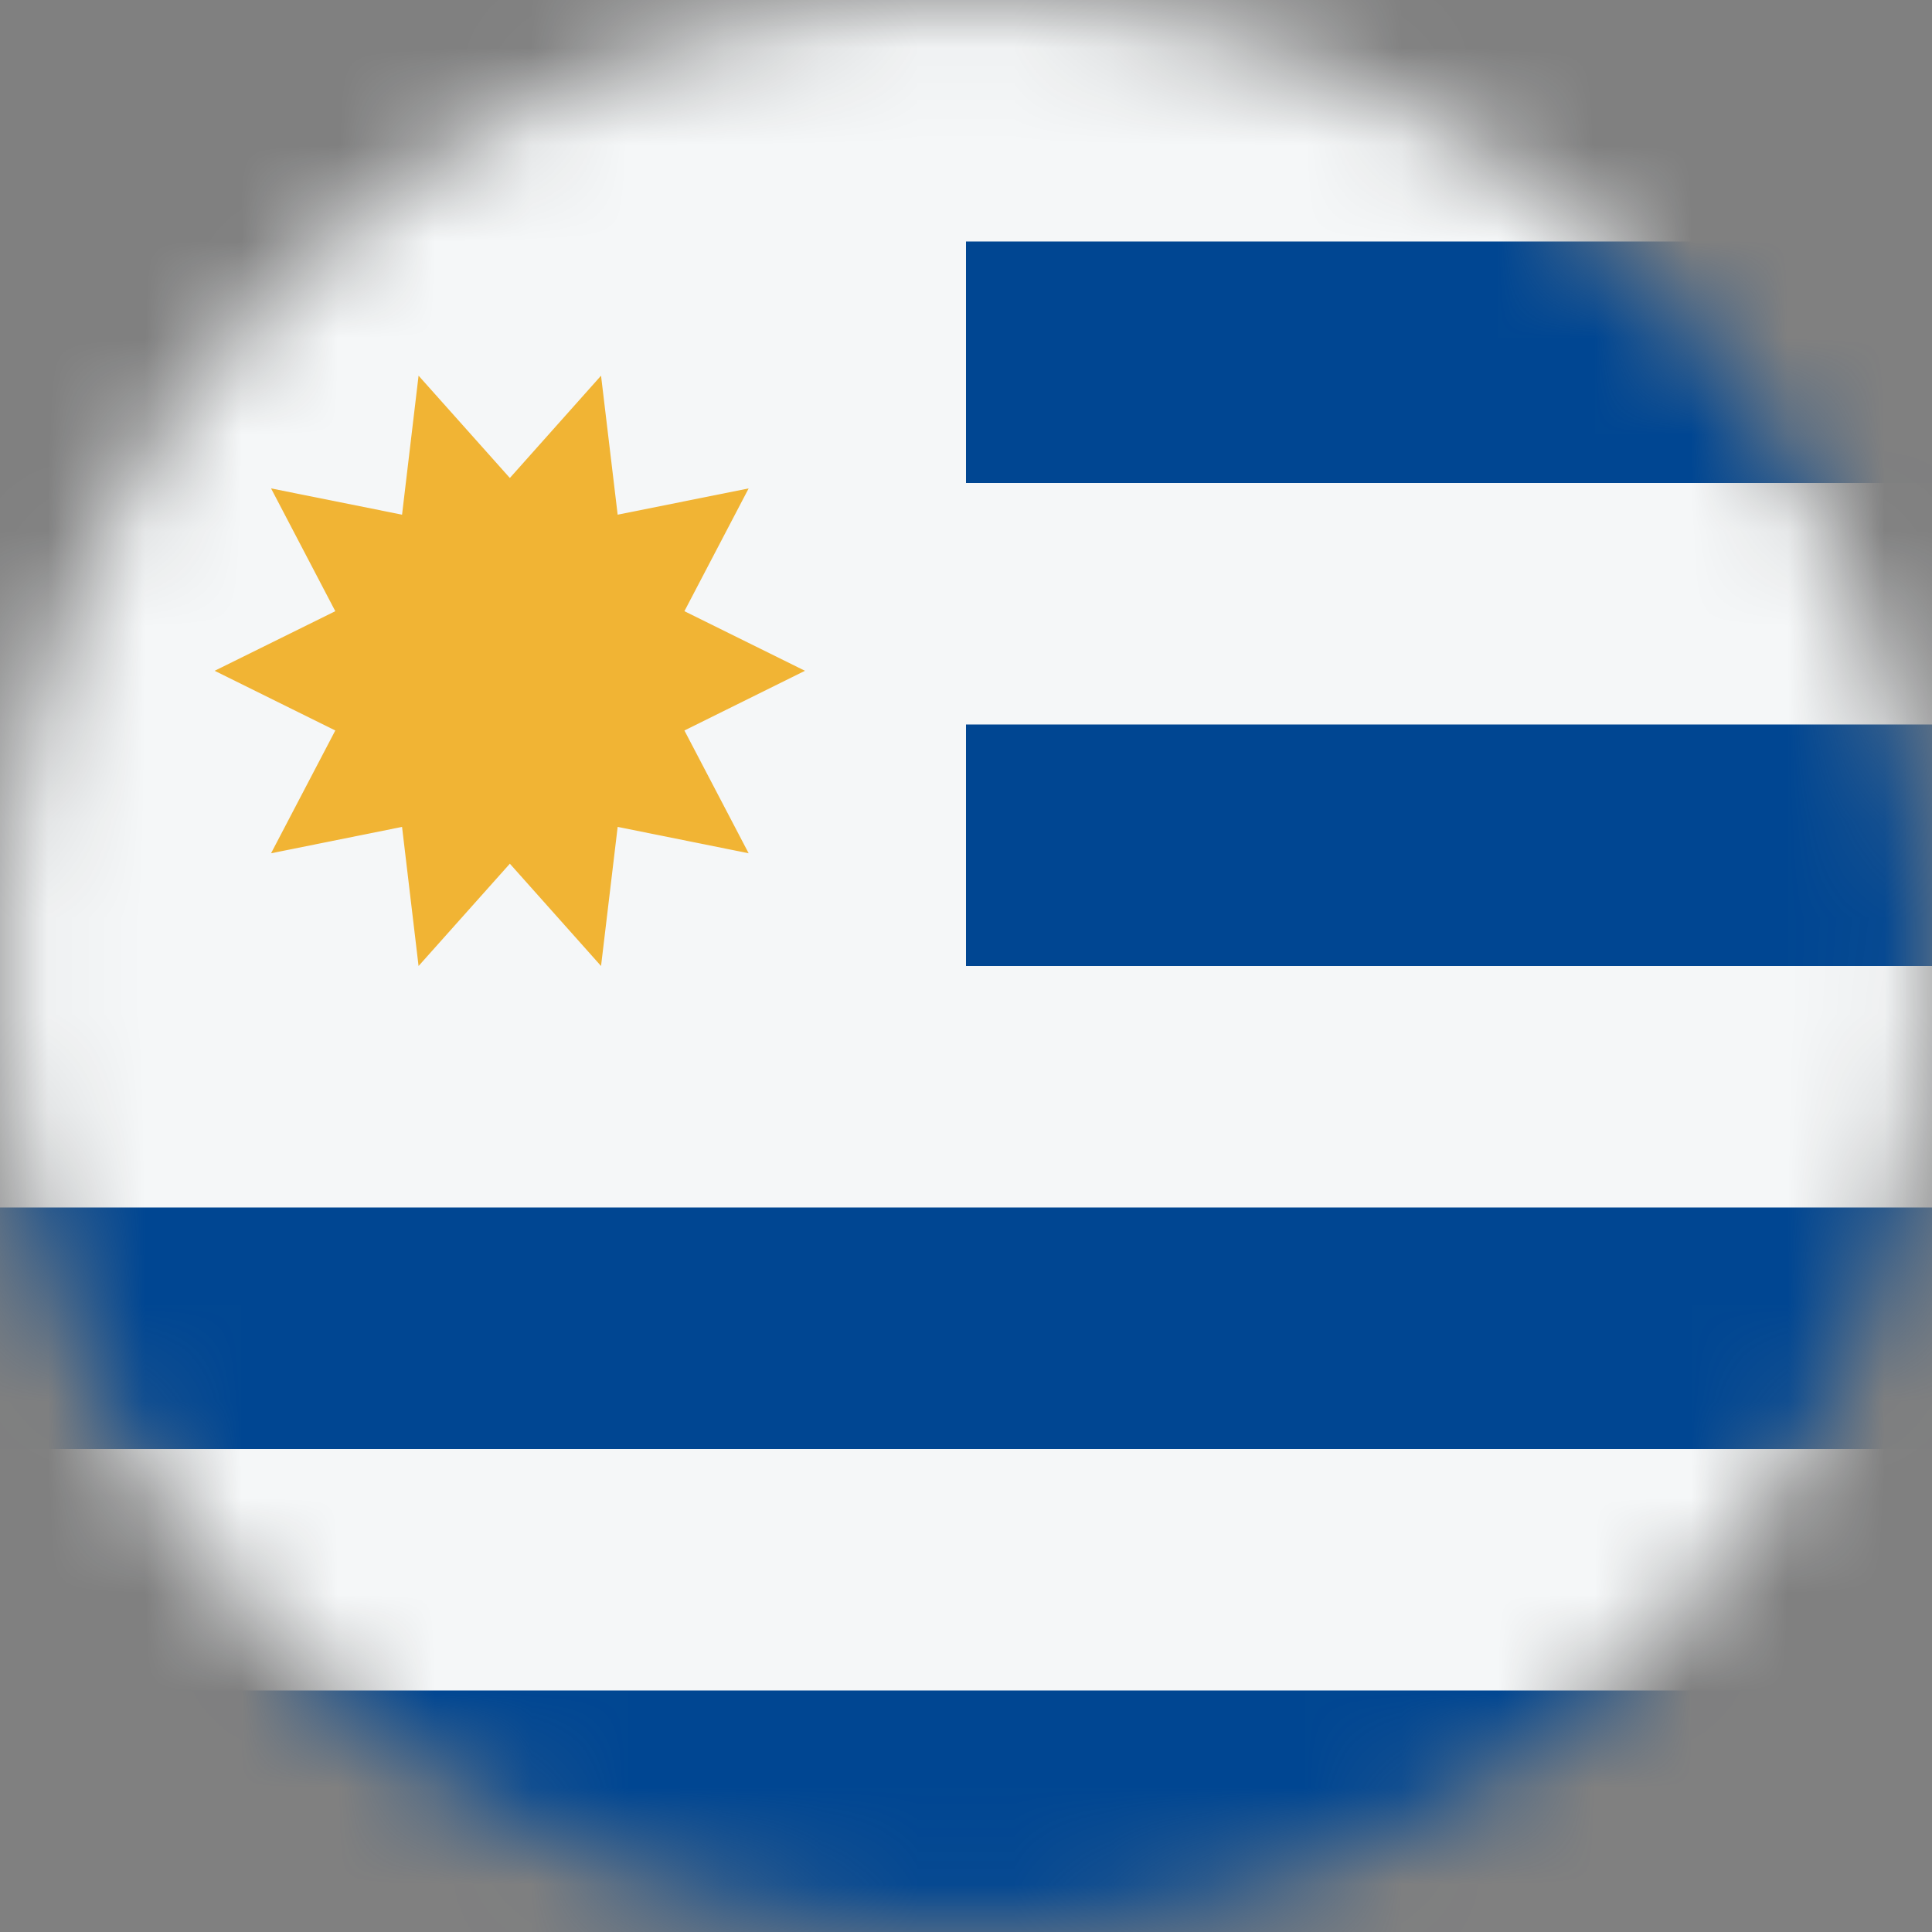 <svg width="20" height="20" viewBox="0 0 20 20" fill="none" xmlns="http://www.w3.org/2000/svg">
<rect x="0" y="0" width="20" height="20" fill="#808080" stroke="none"/>
<mask id="mask0_11482_7942" style="mask-type:alpha" maskUnits="userSpaceOnUse" x="0" y="0" width="20" height="20">
<circle cx="10" cy="10" r="10" fill="#D9D9D9"/>
</mask>
<g mask="url(#mask0_11482_7942)">
<rect y="20" width="20" height="20" transform="rotate(-90 0 20)" fill="#F5F7F8"/>
<path d="M10 5V2.5L20 2.5V5L10 5Z" fill="#004692"/>
<path d="M10 10V7.5L20 7.5V10L10 10Z" fill="#004692"/>
<path d="M1.09278e-07 15L0 12.5L20 12.5V15L1.09278e-07 15Z" fill="#004692"/>
<path d="M1.09278e-07 20L0 17.5L20 17.5V20H1.09278e-07Z" fill="#004692"/>
<path d="M8.333 6.944L7.085 7.562L7.75 8.833L6.394 8.56L6.222 10L5.278 8.941L4.333 10L4.162 8.56L2.806 8.833L3.471 7.562L2.222 6.944L3.471 6.327L2.806 5.056L4.162 5.328L4.333 3.889L5.278 4.948L6.222 3.889L6.394 5.328L7.75 5.056L7.085 6.327L8.333 6.944Z" fill="#F1B434"/>
</g>
</svg>
